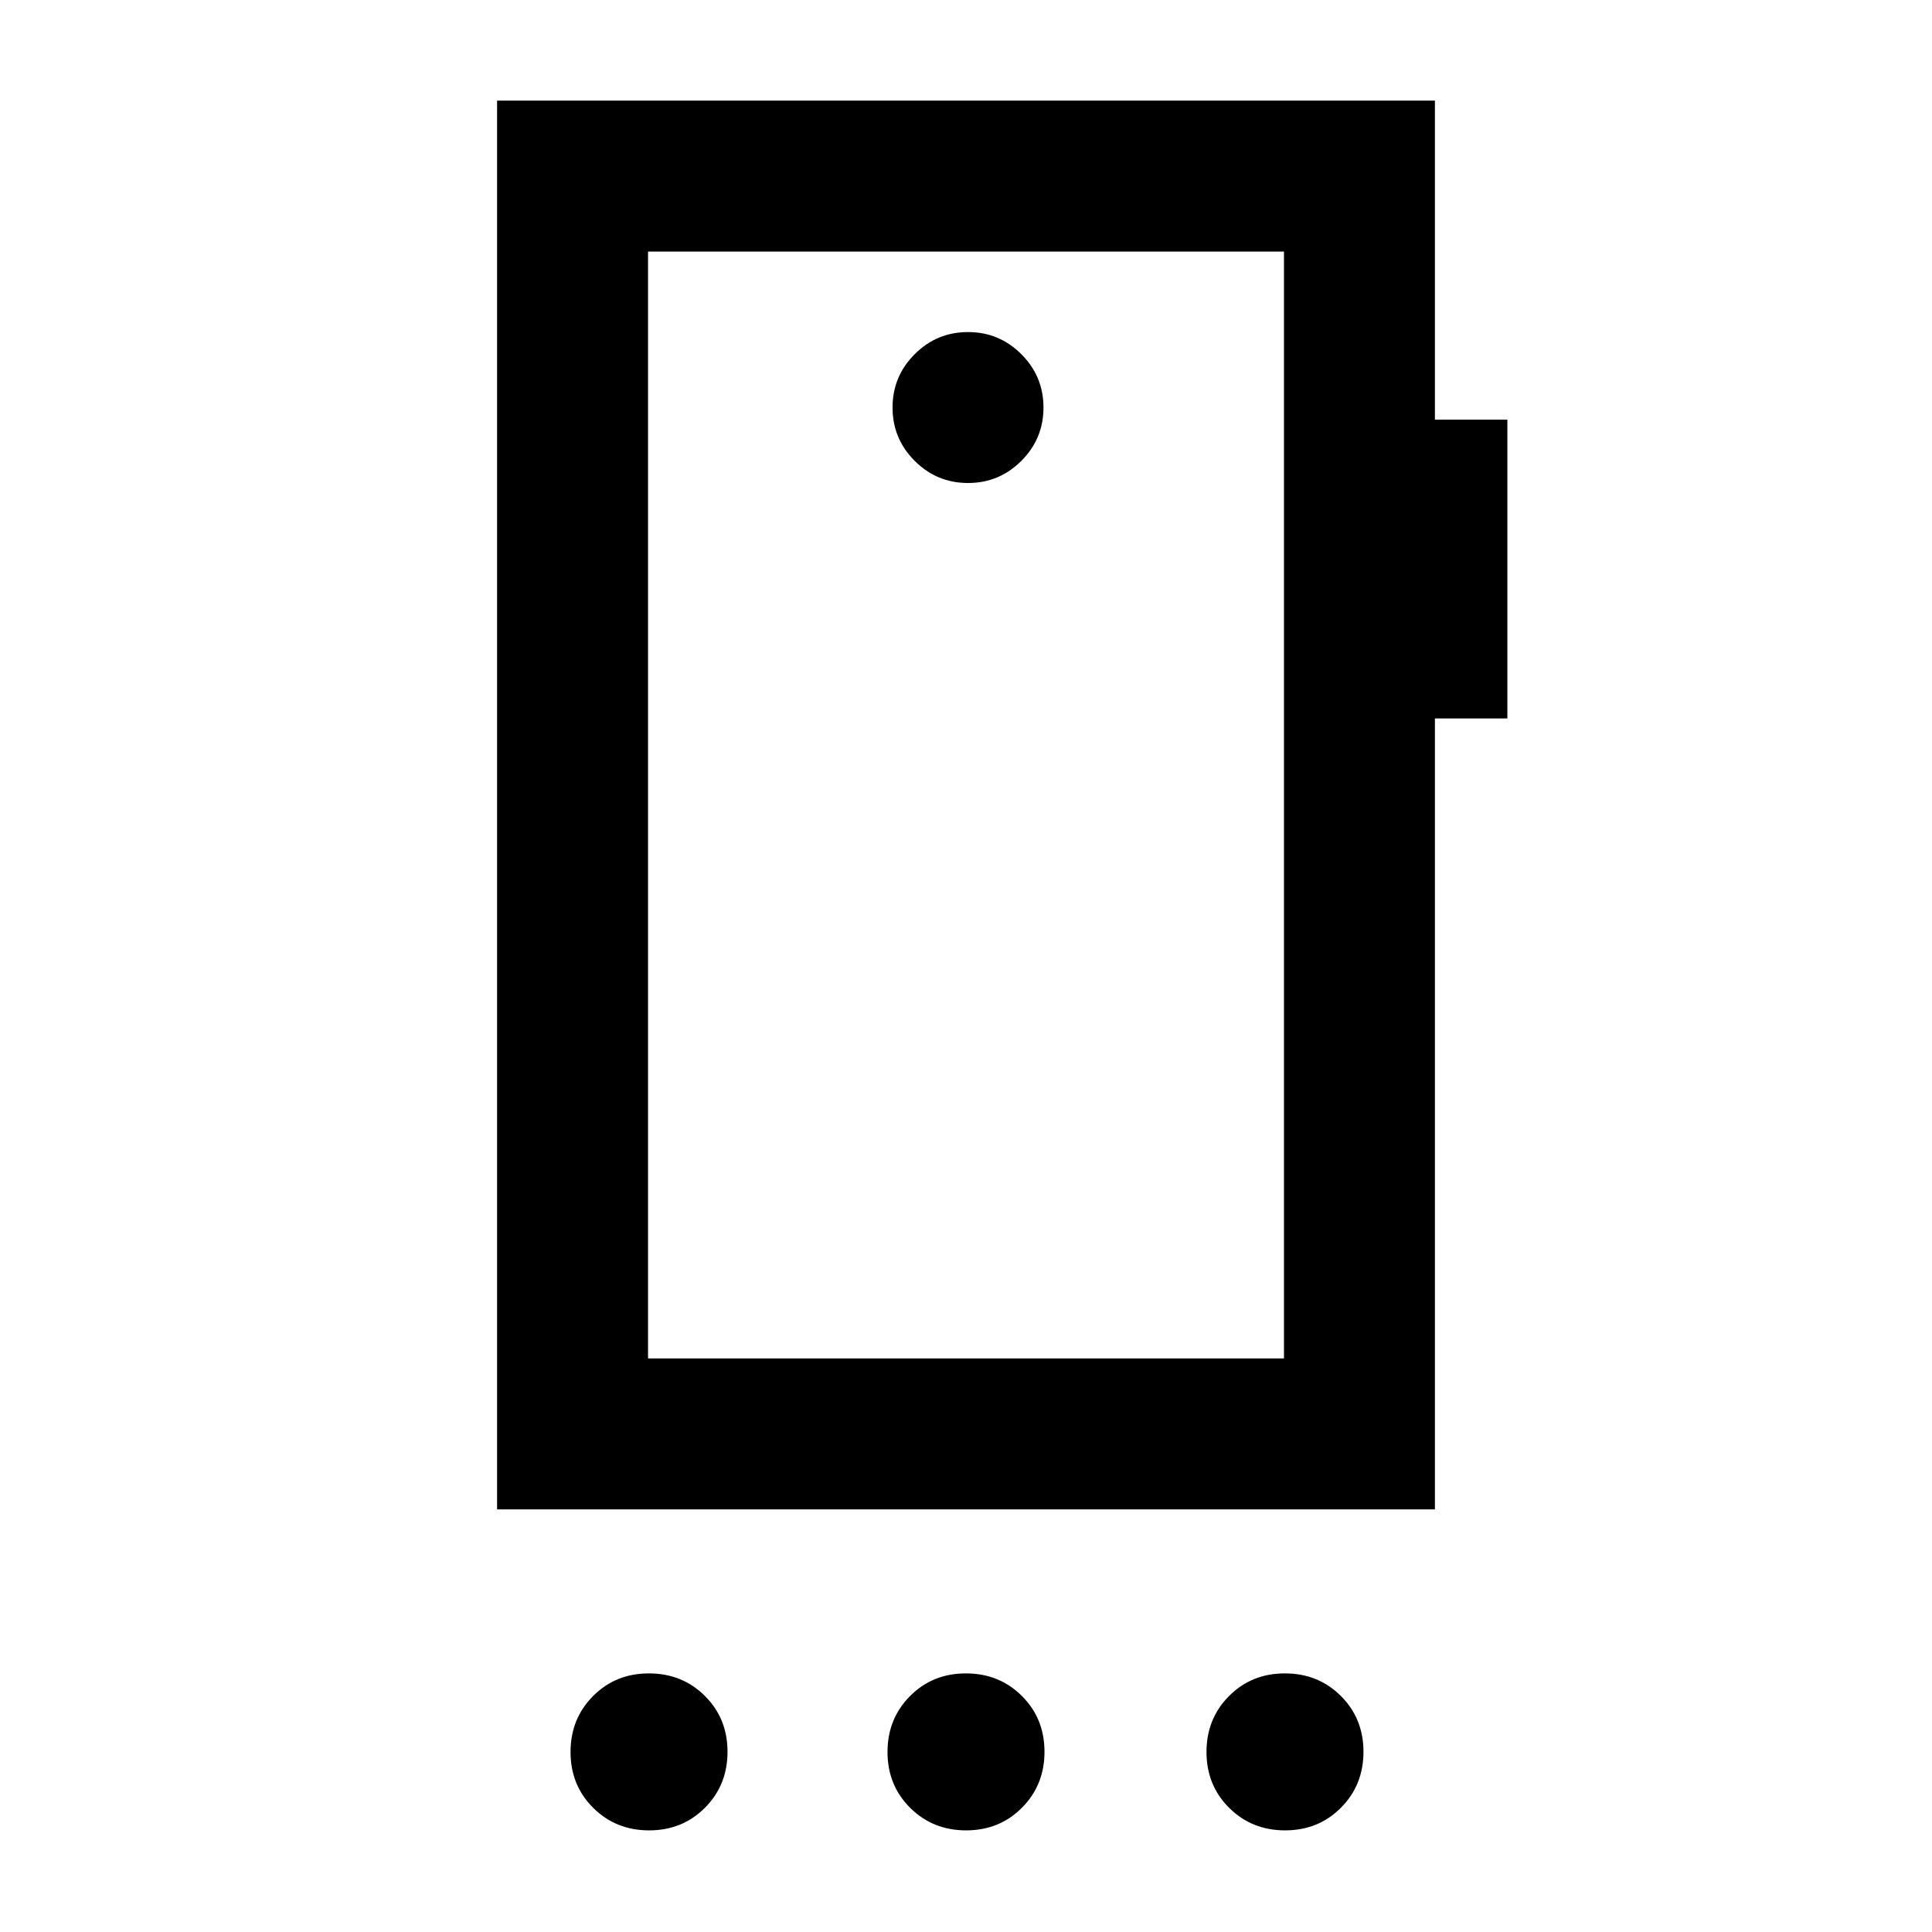 <svg xmlns="http://www.w3.org/2000/svg" height="24" viewBox="0 -960 960 960" width="24"><path d="M322.55-50.5q-16.55 0-27.8-11.2-11.25-11.19-11.25-27.75 0-16.55 11.2-27.8 11.19-11.25 27.75-11.25 16.55 0 27.8 11.2 11.25 11.19 11.25 27.75 0 16.55-11.2 27.8-11.19 11.25-27.75 11.25Zm157.5 0q-16.55 0-27.8-11.2Q441-72.89 441-89.45q0-16.55 11.2-27.8 11.19-11.25 27.75-11.25 16.55 0 27.8 11.2Q519-106.11 519-89.55q0 16.55-11.2 27.8-11.19 11.25-27.75 11.25Zm158.5 0q-16.55 0-27.8-11.2-11.25-11.19-11.25-27.75 0-16.55 11.2-27.8 11.19-11.25 27.75-11.25 16.55 0 27.8 11.2 11.25 11.19 11.25 27.75 0 16.55-11.2 27.8-11.19 11.25-27.75 11.25ZM638-285v-550H322v550h316ZM481-720q15.5 0 26.5-11t11-26.5q0-15.5-11-26.5T481-795q-15.5 0-26.5 11t-11 26.5q0 15.5 11 26.5t26.5 11ZM322-835v550-550Zm-75 625v-700h466v158.5h36V-603h-36v393H247Z"/></svg>
